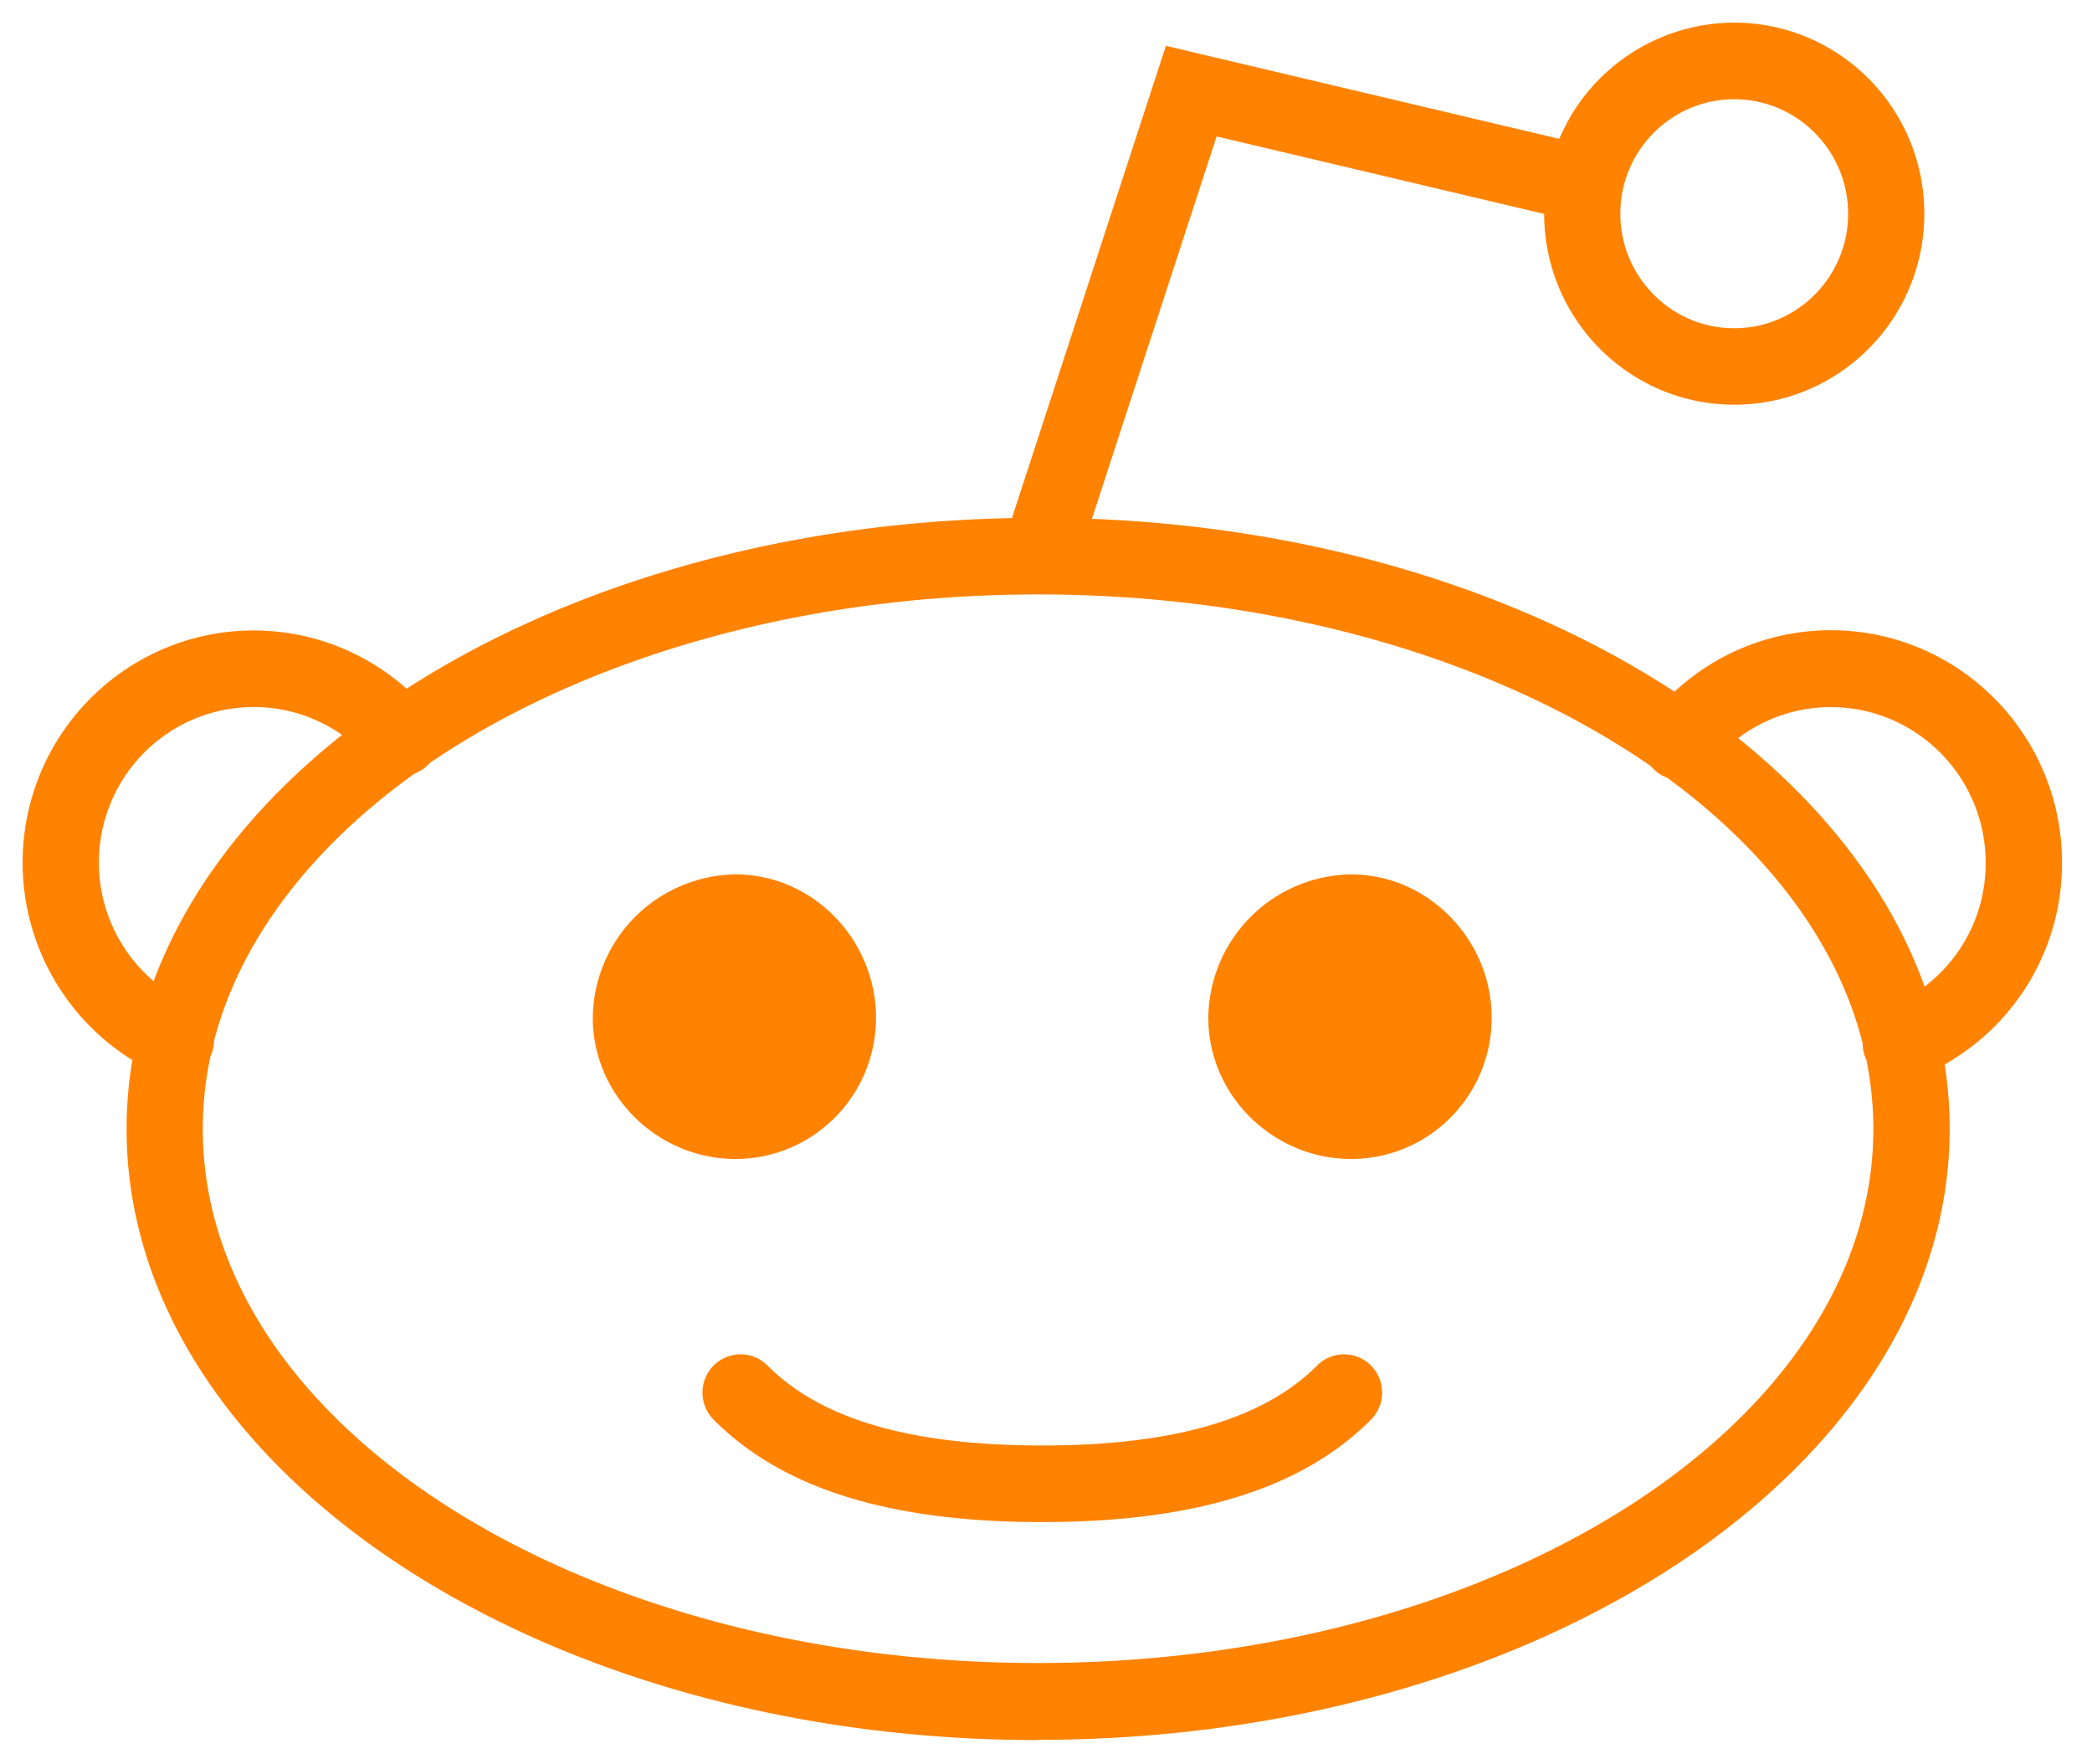 <svg xmlns="http://www.w3.org/2000/svg" xmlns:xlink="http://www.w3.org/1999/xlink" viewBox="0 0 108.344 91.344" fill="#fff" fill-rule="evenodd" stroke="#000" stroke-linecap="round" stroke-linejoin="round"><use xlink:href="#A" x="1.172" y="1.172"/><symbol id="A" overflow="visible"><path d="M52.587 88.945c-26.03 0-47.203-14.196-47.203-31.645a21.55 21.55 0 0 1 .298-3.572A12.04 12.04 0 0 1 0 43.496c.007-6.633 5.355-12.007 11.958-12.017 2.946 0 5.754 1.083 7.927 3.017 8.187-5.281 19.2-8.602 31.35-8.836L59.21 1.2l1.781.422 18.591 4.397A9.87 9.87 0 0 1 88.643 0c5.438.007 9.844 4.435 9.844 9.896s-4.411 9.891-9.844 9.891-9.834-4.425-9.844-9.881L61.837 5.893l-6.459 19.805c11.707.457 22.28 3.792 30.173 8.953a11.86 11.86 0 0 1 8.107-3.183c6.602.007 11.953 5.384 11.96 12.017a11.95 11.95 0 0 1-6.077 10.469c.173 1.103.26 2.217.26 3.333-.005 17.449-21.18 31.646-47.21 31.646zM9.724 53.548a18.02 18.02 0 0 0-.394 3.75c0 15.265 19.406 27.656 43.259 27.656s43.259-12.417 43.259-27.656a17.95 17.95 0 0 0-.361-3.583 2 2 0 0 1-.195-.863c-1.32-5.208-4.922-9.937-10.125-13.748-.328-.117-.623-.328-.844-.603-7.908-5.461-19.205-8.888-31.734-8.888-12.398 0-23.602 3.356-31.5 8.726a2.02 2.02 0 0 1-.792.553c-5.313 3.813-9.007 8.573-10.383 13.828a1.97 1.97 0 0 1-.166.762c-.009.023-.019.047-.03.063zm79.125-16.493c4.575 3.68 7.934 8.058 9.652 12.867 2.004-1.519 3.178-3.9 3.164-6.422-.005-4.443-3.591-8.046-8.016-8.051-1.734-.002-3.422.563-4.805 1.61zm-76.889-1.61c-4.423.004-8.006 3.609-8.011 8.051 0 2.405 1.066 4.641 2.836 6.145 1.774-4.767 5.166-9.112 9.759-12.754a7.99 7.99 0 0 0-4.582-1.444zM88.643 3.968c-3.251 0-5.899 2.66-5.899 5.93s2.648 5.93 5.899 5.93 5.899-2.658 5.899-5.93-2.648-5.93-5.899-5.93zM52.807 77.656c-7.903 0-13.472-1.734-17.02-5.304a1.99 1.99 0 0 1 0-2.805 1.97 1.97 0 0 1 2.791 0c2.773 2.789 7.425 4.141 14.227 4.141s11.461-1.359 14.236-4.141a1.97 1.97 0 0 1 2.789 0 1.99 1.99 0 0 1 0 2.803c-3.553 3.569-9.117 5.304-17.023 5.304zm15.996-33.544a7.5 7.5 0 0 0-7.397 7.425c0 4.038 3.375 7.313 7.397 7.313s7.277-3.274 7.277-7.312-3.281-7.425-7.277-7.425zm-31.884 0a7.5 7.5 0 0 0-7.39 7.425c0 4.036 3.37 7.313 7.39 7.313s7.277-3.277 7.277-7.312-3.258-7.425-7.277-7.425z" fill="#ff8200" stroke="none"/></symbol></svg>